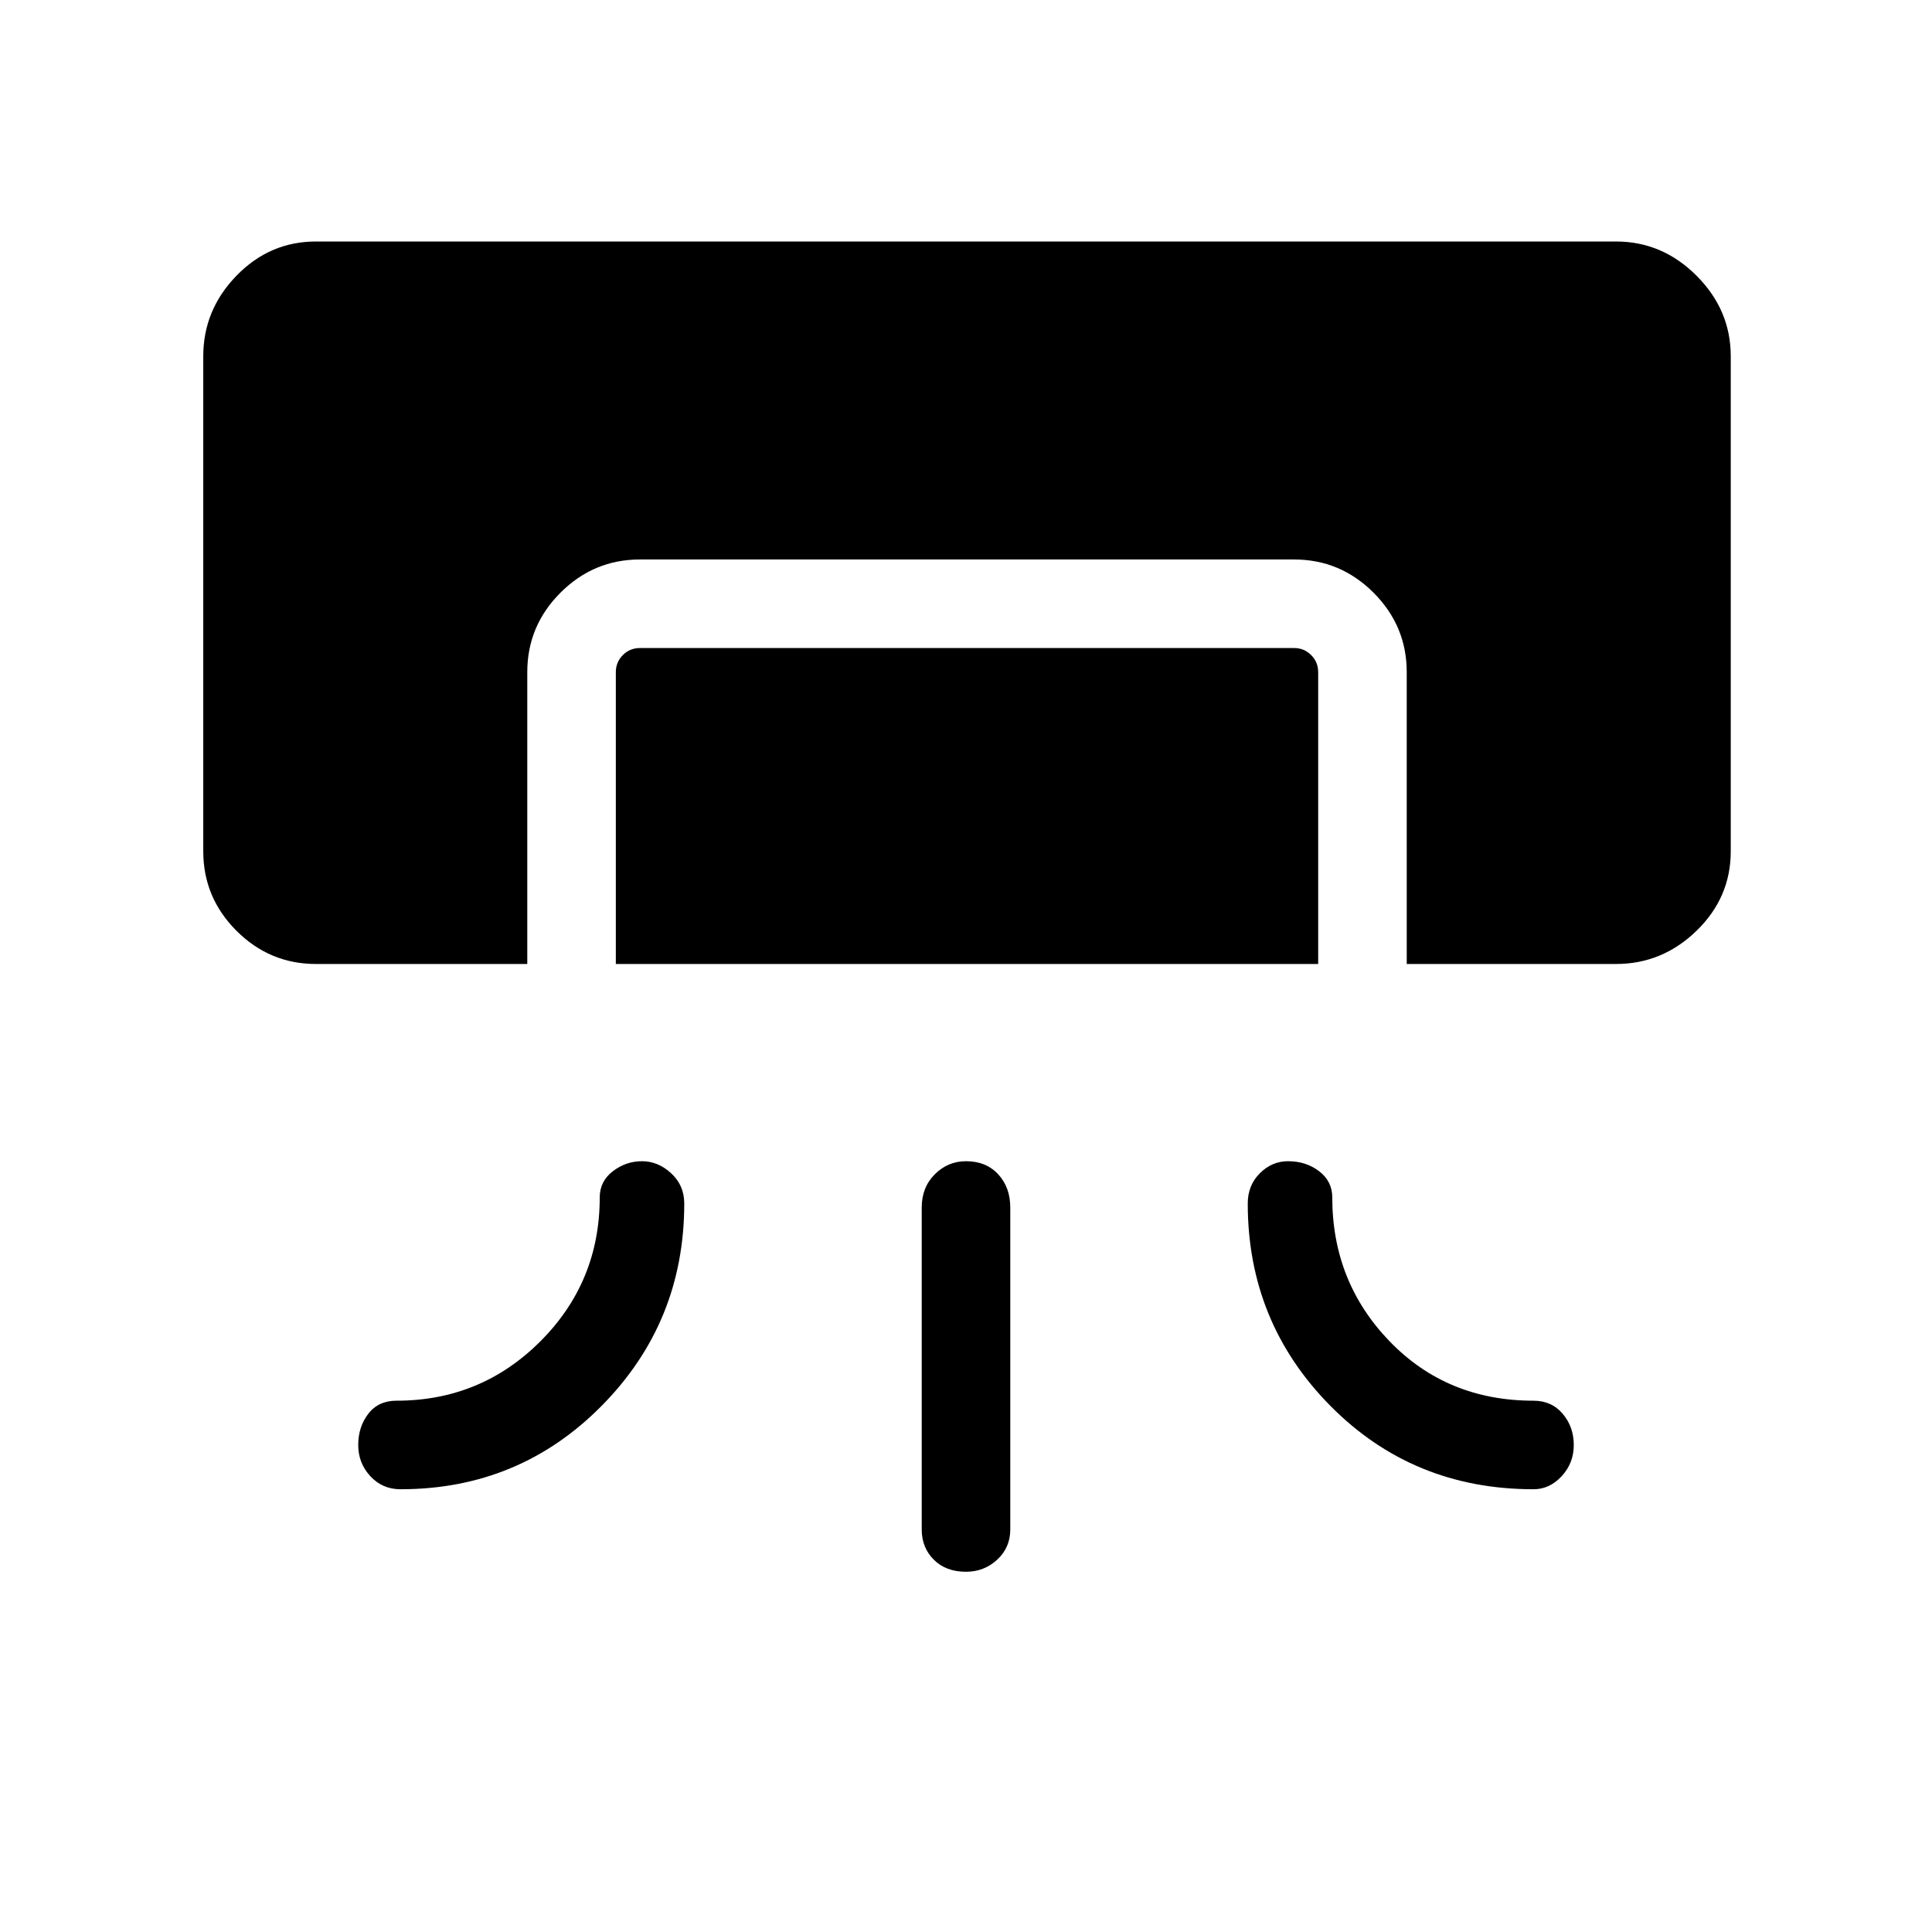 <svg xmlns="http://www.w3.org/2000/svg" height="48" width="48"><path d="M7.85 23.95q-1.15 0-1.975-.825-.825-.825-.825-1.975V8.85q0-1.15.825-2Q6.7 6 7.85 6h32.3q1.15 0 2 .85.85.85.85 2v12.3q0 1.15-.85 1.975-.85.825-2 .825h-5.2V16.7q0-1.15-.825-1.975-.825-.825-1.975-.825H15.9q-1.15 0-1.975.825-.825.825-.825 1.975v7.25Zm7.45 0V16.7q0-.25.175-.425t.425-.175h16.25q.25 0 .425.175t.175.425v7.25Zm.65 4.9q.4 0 .725.3.325.3.325.75 0 2.95-2.05 5.025T9.95 37q-.45 0-.75-.325t-.3-.775q0-.45.25-.775t.7-.325q2.1 0 3.575-1.475T14.9 29.75q0-.4.325-.65t.725-.25Zm16.05 0q-.4 0-.7.3-.3.3-.3.75 0 2.95 2.05 5.025T38.1 37q.4 0 .7-.325.3-.325.3-.775t-.275-.775q-.275-.325-.725-.325-2.15 0-3.575-1.475Q33.1 31.85 33.1 29.75q0-.4-.325-.65T32 28.85Zm-8 10.2q-.5 0-.8-.3-.3-.3-.3-.75v-8q0-.5.325-.825.325-.325.775-.325.5 0 .8.325.3.325.3.825v8q0 .45-.325.75t-.775.3Z"/></svg>